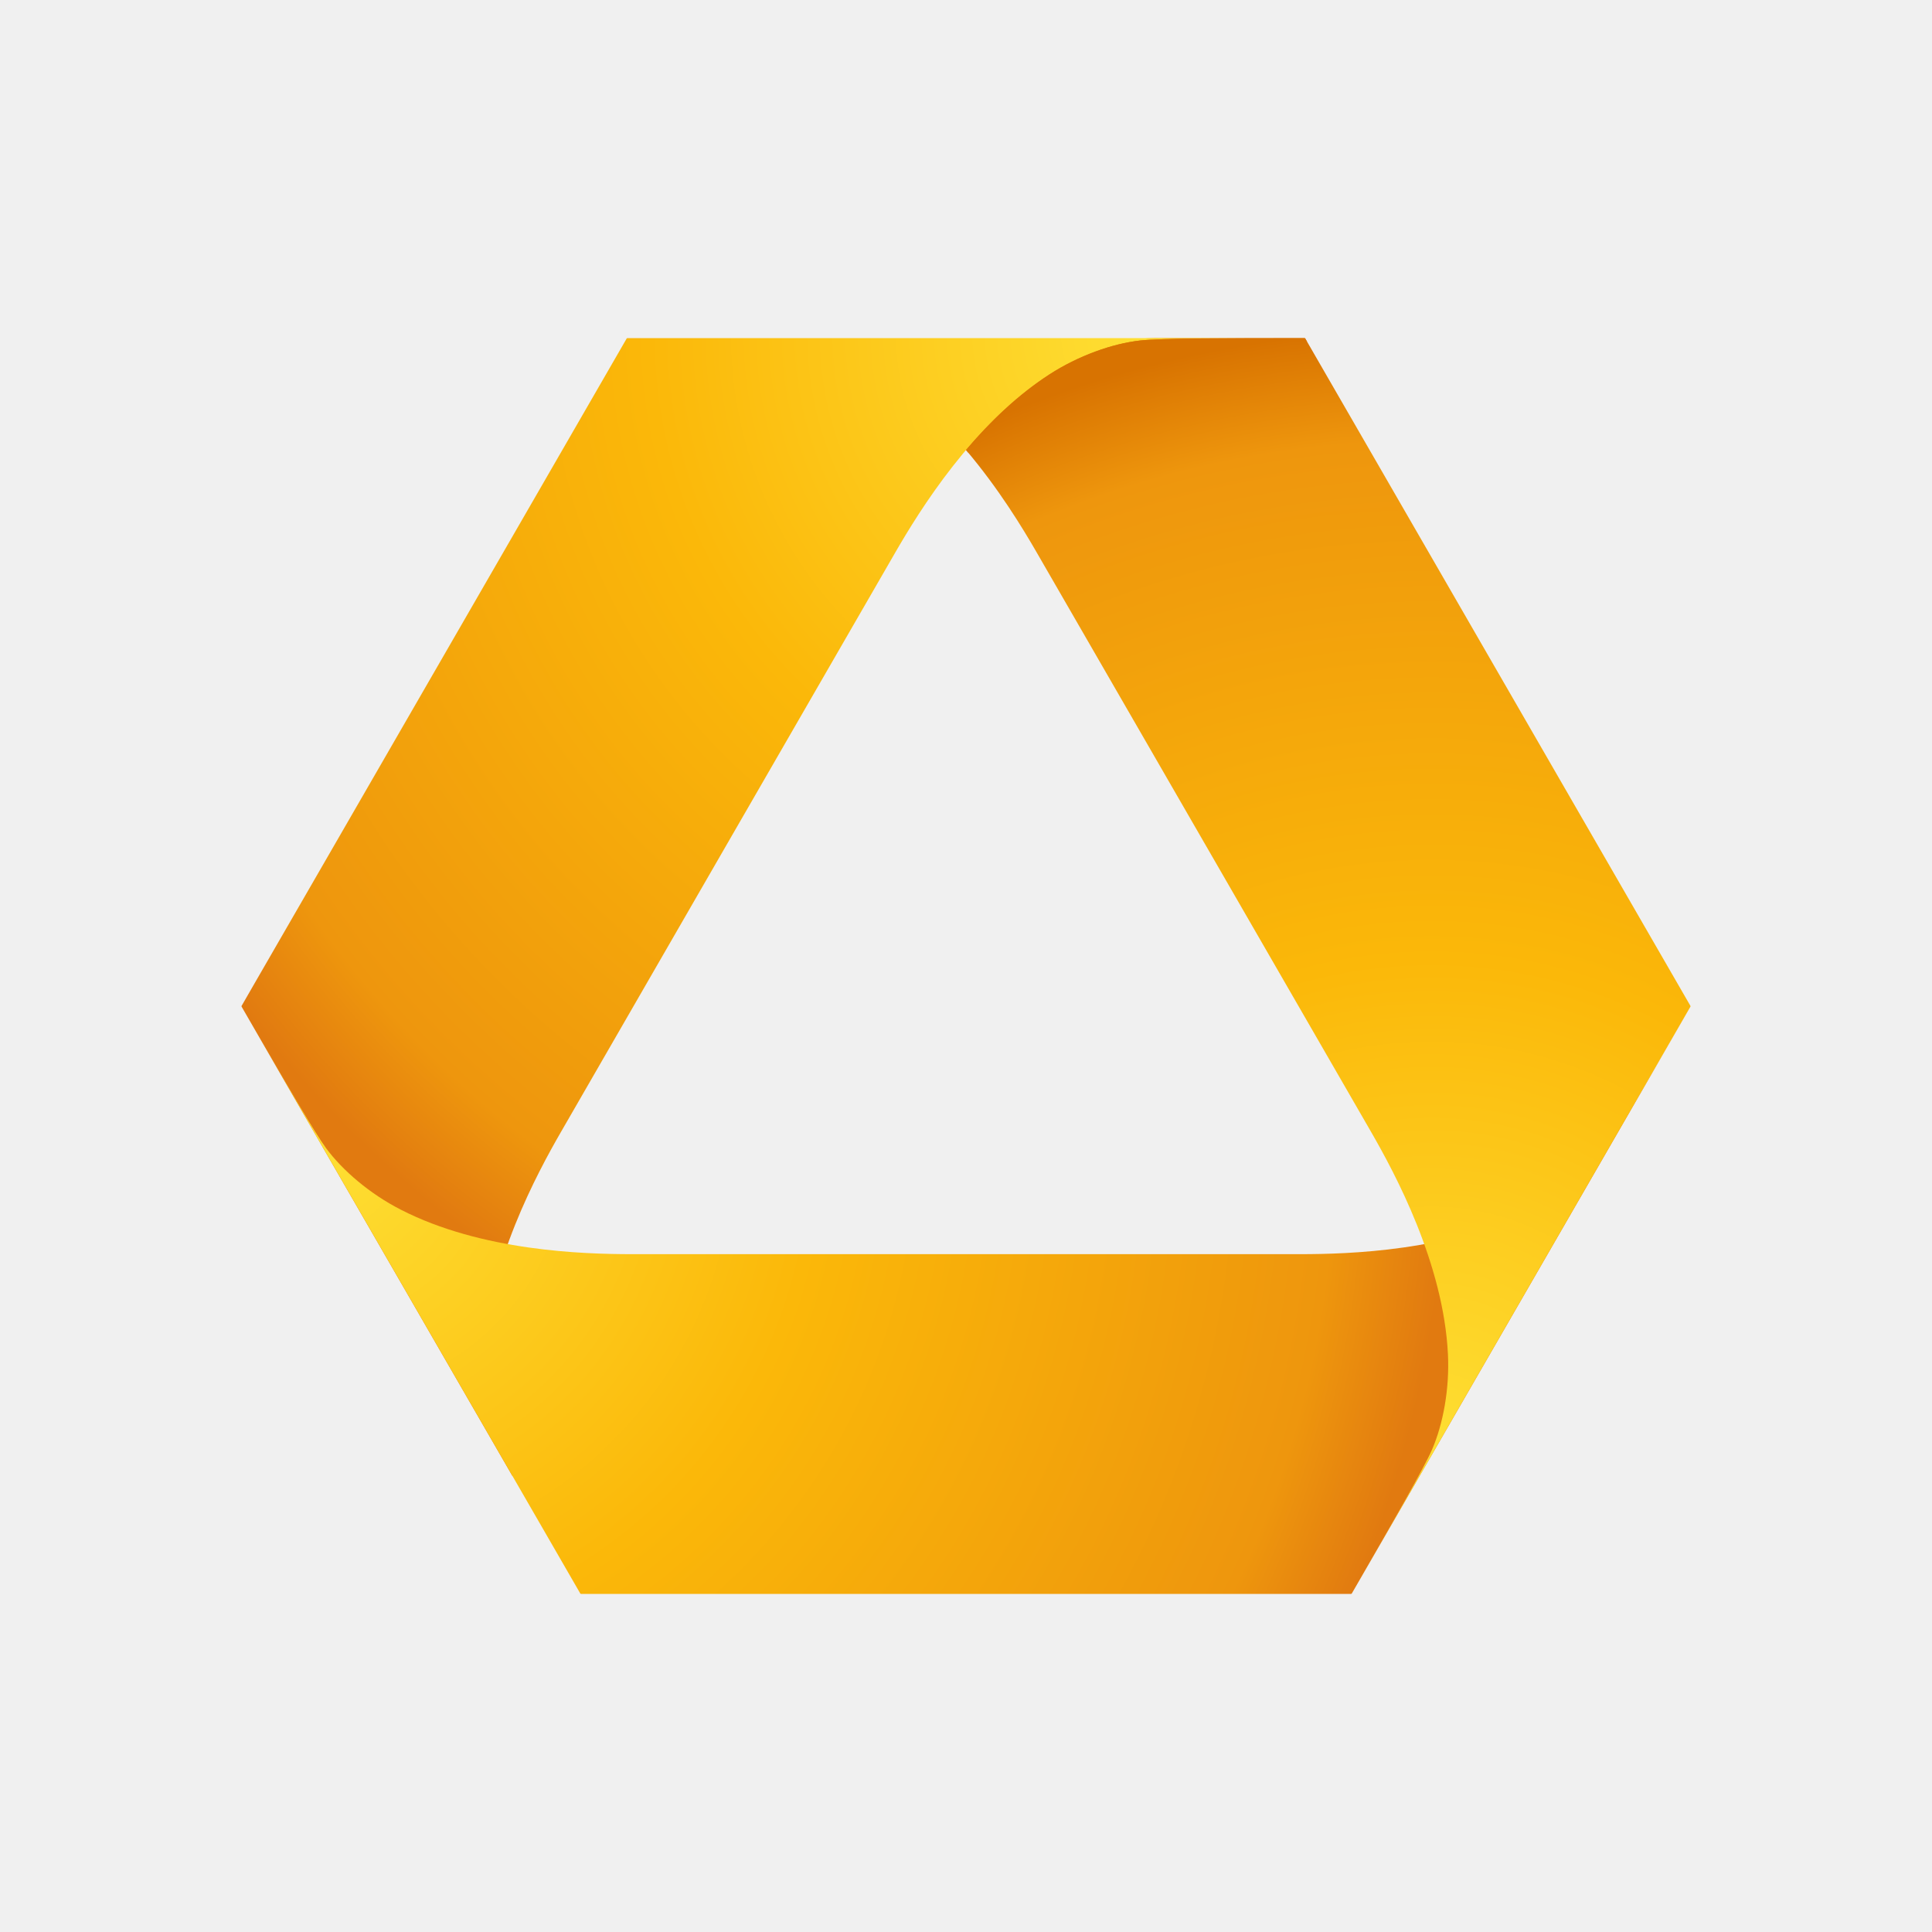 <?xml version="1.0" encoding="UTF-8"?> <svg xmlns="http://www.w3.org/2000/svg" width="80" height="80" viewBox="0 0 80 80" fill="none"><rect width="80" height="80" fill="#F0F0F0"></rect><path d="M48.021 14.001C46.934 14.001 43.7 14.001 39.941 18.567C39.989 18.625 40.038 18.682 40.089 18.742C41.054 17.613 42.264 16.457 43.565 15.616C44.766 14.842 46.159 14.325 47.312 14.199C48.153 14.106 50.932 14.14 54.097 14.14C54.114 14.14 54.123 14.148 54.131 14.158L54.048 14.019C54.044 14.007 54.032 14.001 54.019 14.001H48.021Z" fill="url(#paint0_radial_4478_2653)"></path><path d="M25.981 14C25.97 14 25.956 14.004 25.949 14.017L14.178 34.417L10.486 40.814L10.059 41.556L10.003 41.652C9.999 41.659 9.999 41.673 10.006 41.687L21.22 61.12V61.039C20.976 60.593 20.802 60.249 20.708 60.033C20.24 58.971 19.974 57.5 20.042 56.072C20.233 52.309 22.231 48.597 23.238 46.855C25.595 42.77 30.153 34.867 30.153 34.867C30.153 34.867 34.713 26.966 37.071 22.878C38.076 21.138 40.291 17.548 43.454 15.504C44.653 14.728 46.063 14.226 47.212 14.099C48.054 14.004 50.851 14 54.02 14H25.981Z" fill="url(#paint1_radial_4478_2653)"></path><path d="M10.626 42.753L10.101 41.842C10.278 42.151 10.452 42.456 10.626 42.753ZM66.507 47.535C65.821 48.468 64.683 49.439 63.411 50.089C60.057 51.807 55.848 51.932 53.839 51.932H40.002H26.166C24.158 51.932 19.941 51.807 16.595 50.089C15.321 49.439 14.183 48.468 13.496 47.535C13.062 46.942 11.946 45.039 10.626 42.753L13.439 47.632L24.028 65.983C24.033 65.992 24.046 66 24.057 66H55.947C55.958 66 55.97 65.991 55.976 65.981L69.871 41.903C68.338 44.558 66.997 46.871 66.507 47.535" fill="url(#paint2_radial_4478_2653)"></path><path d="M47.212 14.1C46.063 14.227 44.653 14.729 43.454 15.505C42.13 16.361 40.973 17.486 40 18.634C41.352 20.228 42.344 21.864 42.929 22.878C45.287 26.967 49.849 34.868 49.849 34.868C49.849 34.868 54.407 42.771 56.766 46.856C57.769 48.598 59.77 52.31 59.956 56.073C60.027 57.501 59.757 58.971 59.294 60.034C58.969 60.776 57.676 63.033 56.175 65.634L69.998 41.682C69.998 41.68 70 41.679 70 41.674V41.66C70 41.656 69.998 41.653 69.996 41.65L54.049 14.019C54.044 14.007 54.032 14.001 54.02 14.001C50.851 14.001 48.054 14.005 47.212 14.1" fill="url(#paint3_radial_4478_2653)"></path><defs><radialGradient id="paint0_radial_4478_2653" cx="0" cy="0" r="1" gradientUnits="userSpaceOnUse" gradientTransform="translate(59.272 60.417) scale(46.71 46.736)"><stop stop-color="#FEDF33"></stop><stop offset="0.44" stop-color="#FBB809"></stop><stop offset="0.9" stop-color="#EE960D"></stop><stop offset="1" stop-color="#E17A10"></stop></radialGradient><radialGradient id="paint1_radial_4478_2653" cx="0" cy="0" r="1" gradientUnits="userSpaceOnUse" gradientTransform="translate(47.219 14.024) scale(46.188 46.213)"><stop stop-color="#FEDF33"></stop><stop offset="0.44" stop-color="#FBB809"></stop><stop offset="0.9" stop-color="#EE960D"></stop><stop offset="1" stop-color="#E17A10"></stop></radialGradient><radialGradient id="paint2_radial_4478_2653" cx="0" cy="0" r="1" gradientUnits="userSpaceOnUse" gradientTransform="translate(13.441 47.614) scale(46.32 46.345)"><stop stop-color="#FEDF33"></stop><stop offset="0.44" stop-color="#FBB809"></stop><stop offset="0.9" stop-color="#EE960D"></stop><stop offset="1" stop-color="#E17A10"></stop></radialGradient><radialGradient id="paint3_radial_4478_2653" cx="0" cy="0" r="1" gradientUnits="userSpaceOnUse" gradientTransform="translate(59.267 60.146) scale(46.415 46.441)"><stop stop-color="#FEDF33"></stop><stop offset="0.44" stop-color="#FBB809"></stop><stop offset="0.9" stop-color="#EE960D"></stop><stop offset="1" stop-color="#D87301"></stop></radialGradient></defs></svg> 